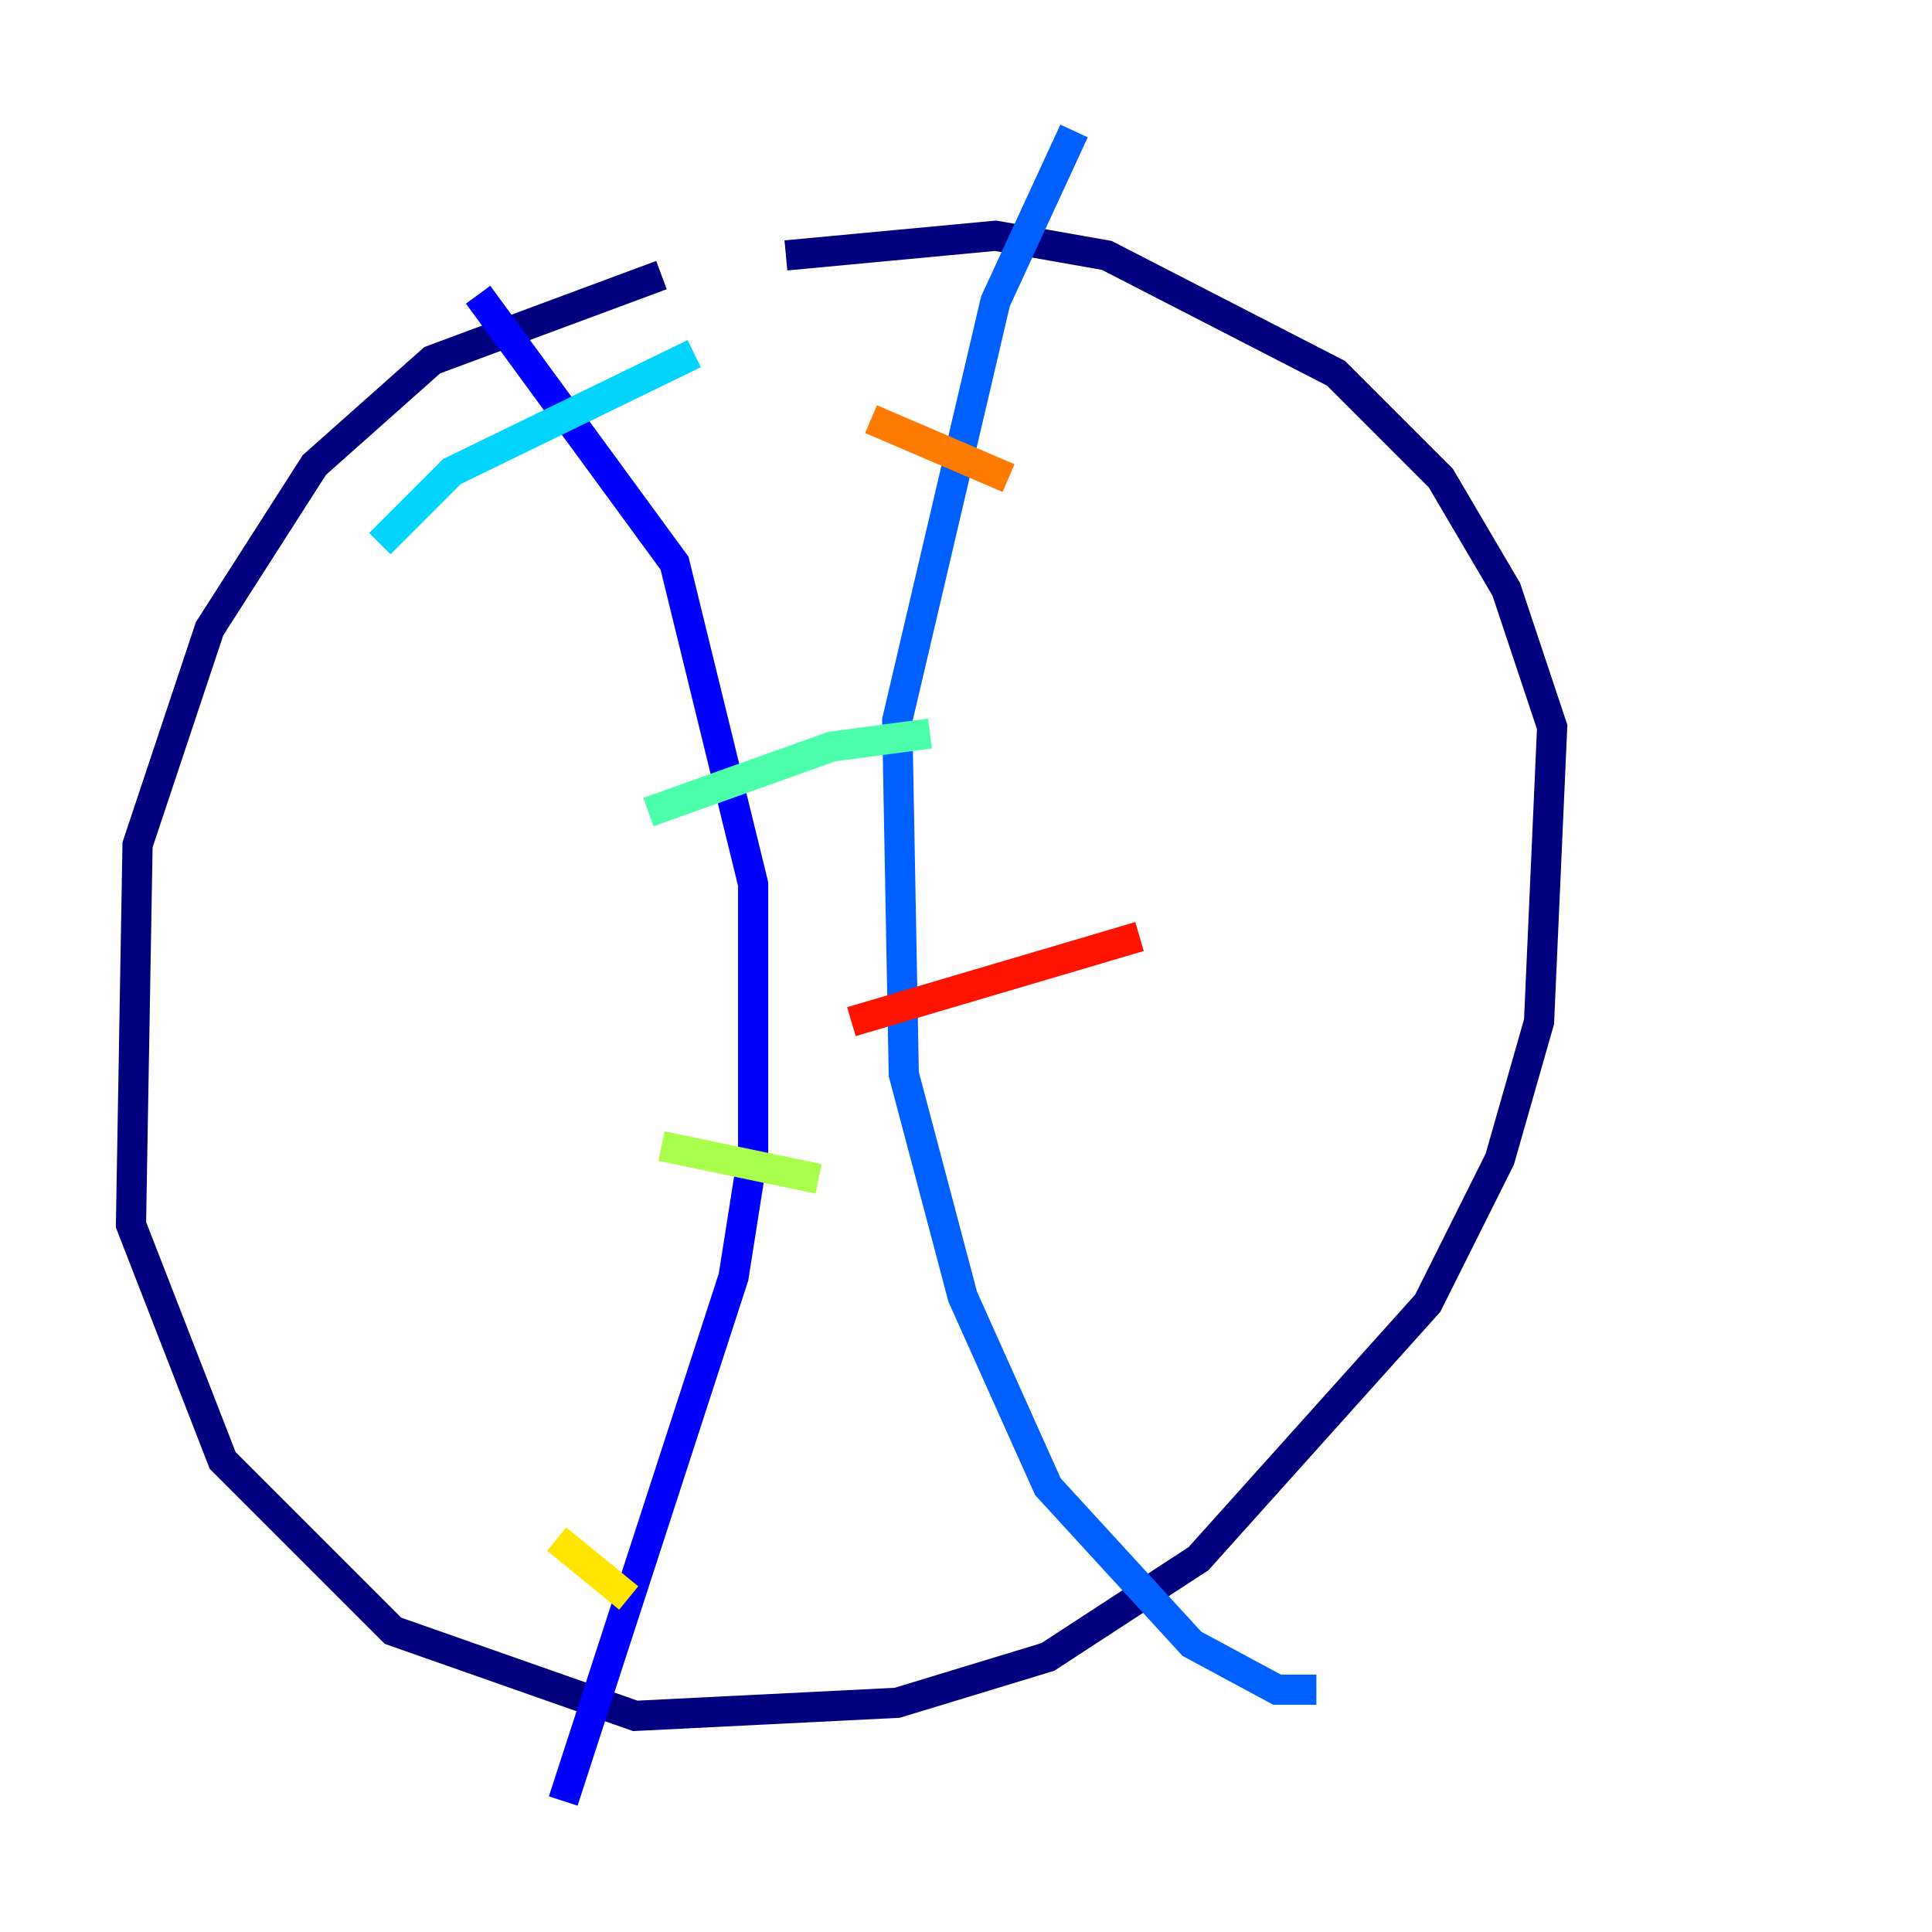 <?xml version="1.0" encoding="utf-8" ?>
<svg baseProfile="tiny" height="128" version="1.2" viewBox="0,0,128,128" width="128" xmlns="http://www.w3.org/2000/svg" xmlns:ev="http://www.w3.org/2001/xml-events" xmlns:xlink="http://www.w3.org/1999/xlink"><defs /><polyline fill="none" points="43.824,18.224 28.637,23.864 20.827,30.807 13.885,41.654 9.112,55.973 8.678,81.139 14.752,96.759 26.034,108.041 42.088,113.681 59.444,112.814 69.424,109.776 79.403,103.268 94.59,86.346 99.363,76.8 101.966,67.688 102.834,48.163 99.797,39.051 95.458,31.675 88.515,24.732 73.329,16.922 65.953,15.62 52.068,16.922" stroke="#00007f" stroke-width="2" /><polyline fill="none" points="31.675,19.525 44.691,37.315 49.898,58.576 49.898,76.366 48.597,84.61 37.315,119.322" stroke="#0000fe" stroke-width="2" /><polyline fill="none" points="71.159,8.678 65.953,19.959 59.444,47.729 59.878,71.159 63.783,85.912 69.424,98.495 78.969,108.909 84.61,111.946 87.214,111.946" stroke="#0060ff" stroke-width="2" /><polyline fill="none" points="25.166,36.014 29.939,31.241 45.993,23.43" stroke="#00d4ff" stroke-width="2" /><polyline fill="none" points="42.956,53.803 55.105,49.464 61.614,48.597" stroke="#4cffaa" stroke-width="2" /><polyline fill="none" points="43.824,75.932 54.237,78.102" stroke="#aaff4c" stroke-width="2" /><polyline fill="none" points="36.881,101.966 41.654,105.871" stroke="#ffe500" stroke-width="2" /><polyline fill="none" points="57.709,27.77 66.82,31.675" stroke="#ff7a00" stroke-width="2" /><polyline fill="none" points="56.407,67.688 75.498,62.047" stroke="#fe1200" stroke-width="2" /><polyline fill="none" points="63.349,88.949 63.349,88.949" stroke="#7f0000" stroke-width="2" /></svg>